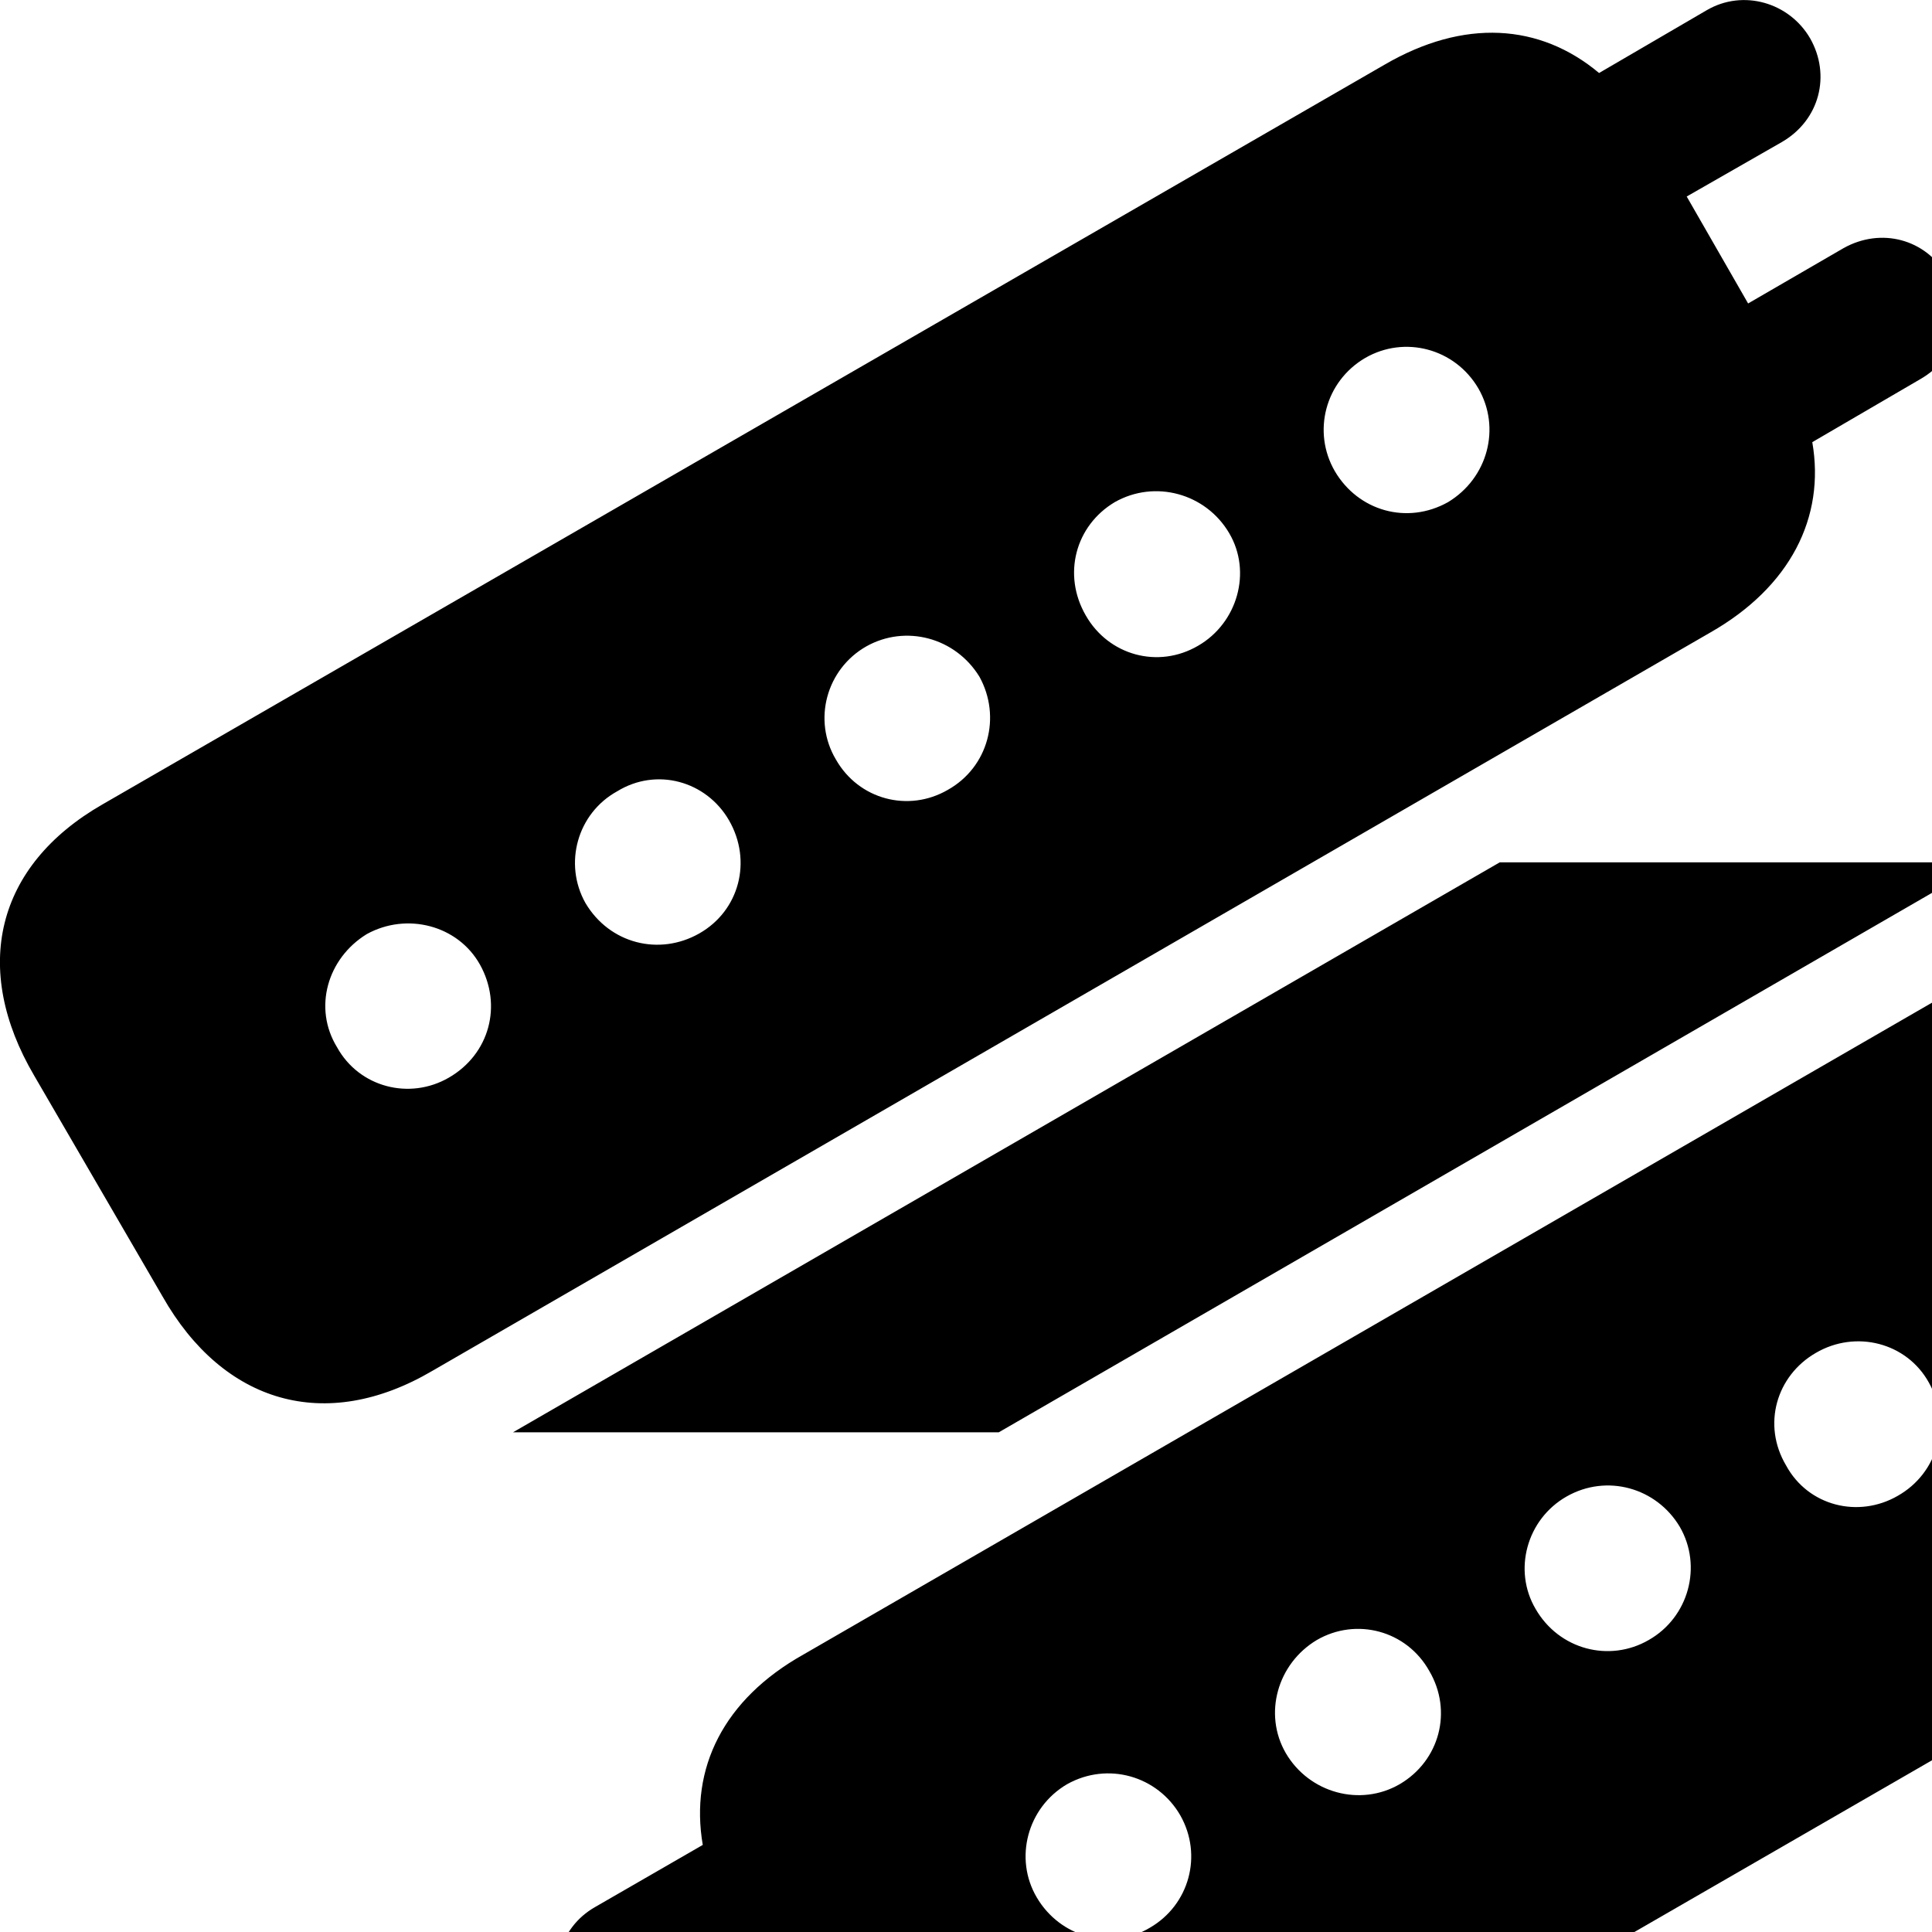 <svg xmlns="http://www.w3.org/2000/svg" viewBox="0 0 28 28" width="28" height="28">
  <path d="M2.355 18.788C3.235 20.338 4.715 20.778 6.265 19.868L24.785 9.168C25.945 8.508 26.455 7.498 26.265 6.408L27.825 5.498C28.385 5.178 28.545 4.558 28.215 3.998C27.915 3.468 27.265 3.288 26.715 3.598L25.335 4.398L24.445 2.848L25.825 2.058C26.375 1.738 26.535 1.088 26.235 0.558C25.935 0.038 25.265 -0.162 24.735 0.148L23.175 1.058C22.315 0.338 21.215 0.268 20.065 0.938L1.485 11.658C-0.065 12.548 -0.415 14.038 0.495 15.588ZM19.345 6.828C19.015 6.258 19.205 5.528 19.785 5.188C20.355 4.858 21.085 5.048 21.425 5.628C21.755 6.198 21.565 6.928 20.985 7.278C20.395 7.608 19.685 7.408 19.345 6.828ZM15.735 8.918C15.395 8.328 15.585 7.618 16.155 7.278C16.735 6.948 17.475 7.148 17.815 7.728C18.145 8.288 17.935 9.028 17.365 9.358C16.785 9.698 16.065 9.498 15.735 8.918ZM12.115 11.008C11.775 10.438 11.975 9.698 12.555 9.368C13.125 9.048 13.845 9.238 14.195 9.808C14.515 10.388 14.325 11.118 13.735 11.448C13.165 11.778 12.445 11.588 12.115 11.008ZM8.485 13.088C8.165 12.518 8.365 11.788 8.945 11.468C9.515 11.118 10.235 11.318 10.565 11.888C10.905 12.478 10.715 13.198 10.135 13.528C9.555 13.858 8.835 13.678 8.485 13.088ZM7.435 20.758H14.475L28.765 12.498H21.735ZM11.715 32.998L13.285 32.078C14.145 32.778 15.245 32.858 16.395 32.208L34.955 21.498C36.515 20.578 36.845 19.078 35.955 17.538L34.115 14.338C33.205 12.778 31.745 12.348 30.205 13.258L11.645 23.978C10.485 24.628 9.995 25.628 10.185 26.738L8.625 27.638C8.095 27.938 7.915 28.608 8.235 29.138C8.545 29.678 9.185 29.838 9.725 29.538L11.115 28.728L12.005 30.278L10.605 31.078C10.075 31.388 9.915 32.038 10.215 32.588C10.545 33.138 11.165 33.328 11.715 32.998ZM4.885 15.178C4.535 14.608 4.745 13.888 5.315 13.538C5.895 13.218 6.635 13.408 6.955 13.978C7.285 14.568 7.095 15.278 6.505 15.618C5.935 15.948 5.205 15.758 4.885 15.178ZM29.485 19.148C29.165 18.558 29.355 17.848 29.945 17.518C30.515 17.178 31.235 17.368 31.565 17.948C31.895 18.518 31.705 19.238 31.135 19.588C30.555 19.928 29.835 19.718 29.485 19.148ZM25.885 21.238C25.535 20.648 25.745 19.938 26.315 19.608C26.895 19.268 27.635 19.458 27.955 20.038C28.285 20.628 28.085 21.348 27.505 21.678C26.935 22.008 26.205 21.828 25.885 21.238ZM22.255 23.318C21.925 22.758 22.125 22.018 22.705 21.688C23.285 21.358 24.005 21.558 24.345 22.128C24.675 22.698 24.475 23.438 23.895 23.768C23.325 24.098 22.595 23.908 22.255 23.318ZM18.635 25.408C18.305 24.838 18.515 24.108 19.085 23.768C19.655 23.438 20.385 23.628 20.715 24.218C21.055 24.798 20.865 25.518 20.285 25.858C19.715 26.188 18.975 25.988 18.635 25.408ZM15.025 27.498C14.695 26.938 14.885 26.198 15.465 25.858C16.055 25.528 16.775 25.738 17.105 26.308C17.435 26.888 17.235 27.608 16.665 27.938C16.095 28.278 15.365 28.078 15.025 27.498Z" />
</svg>